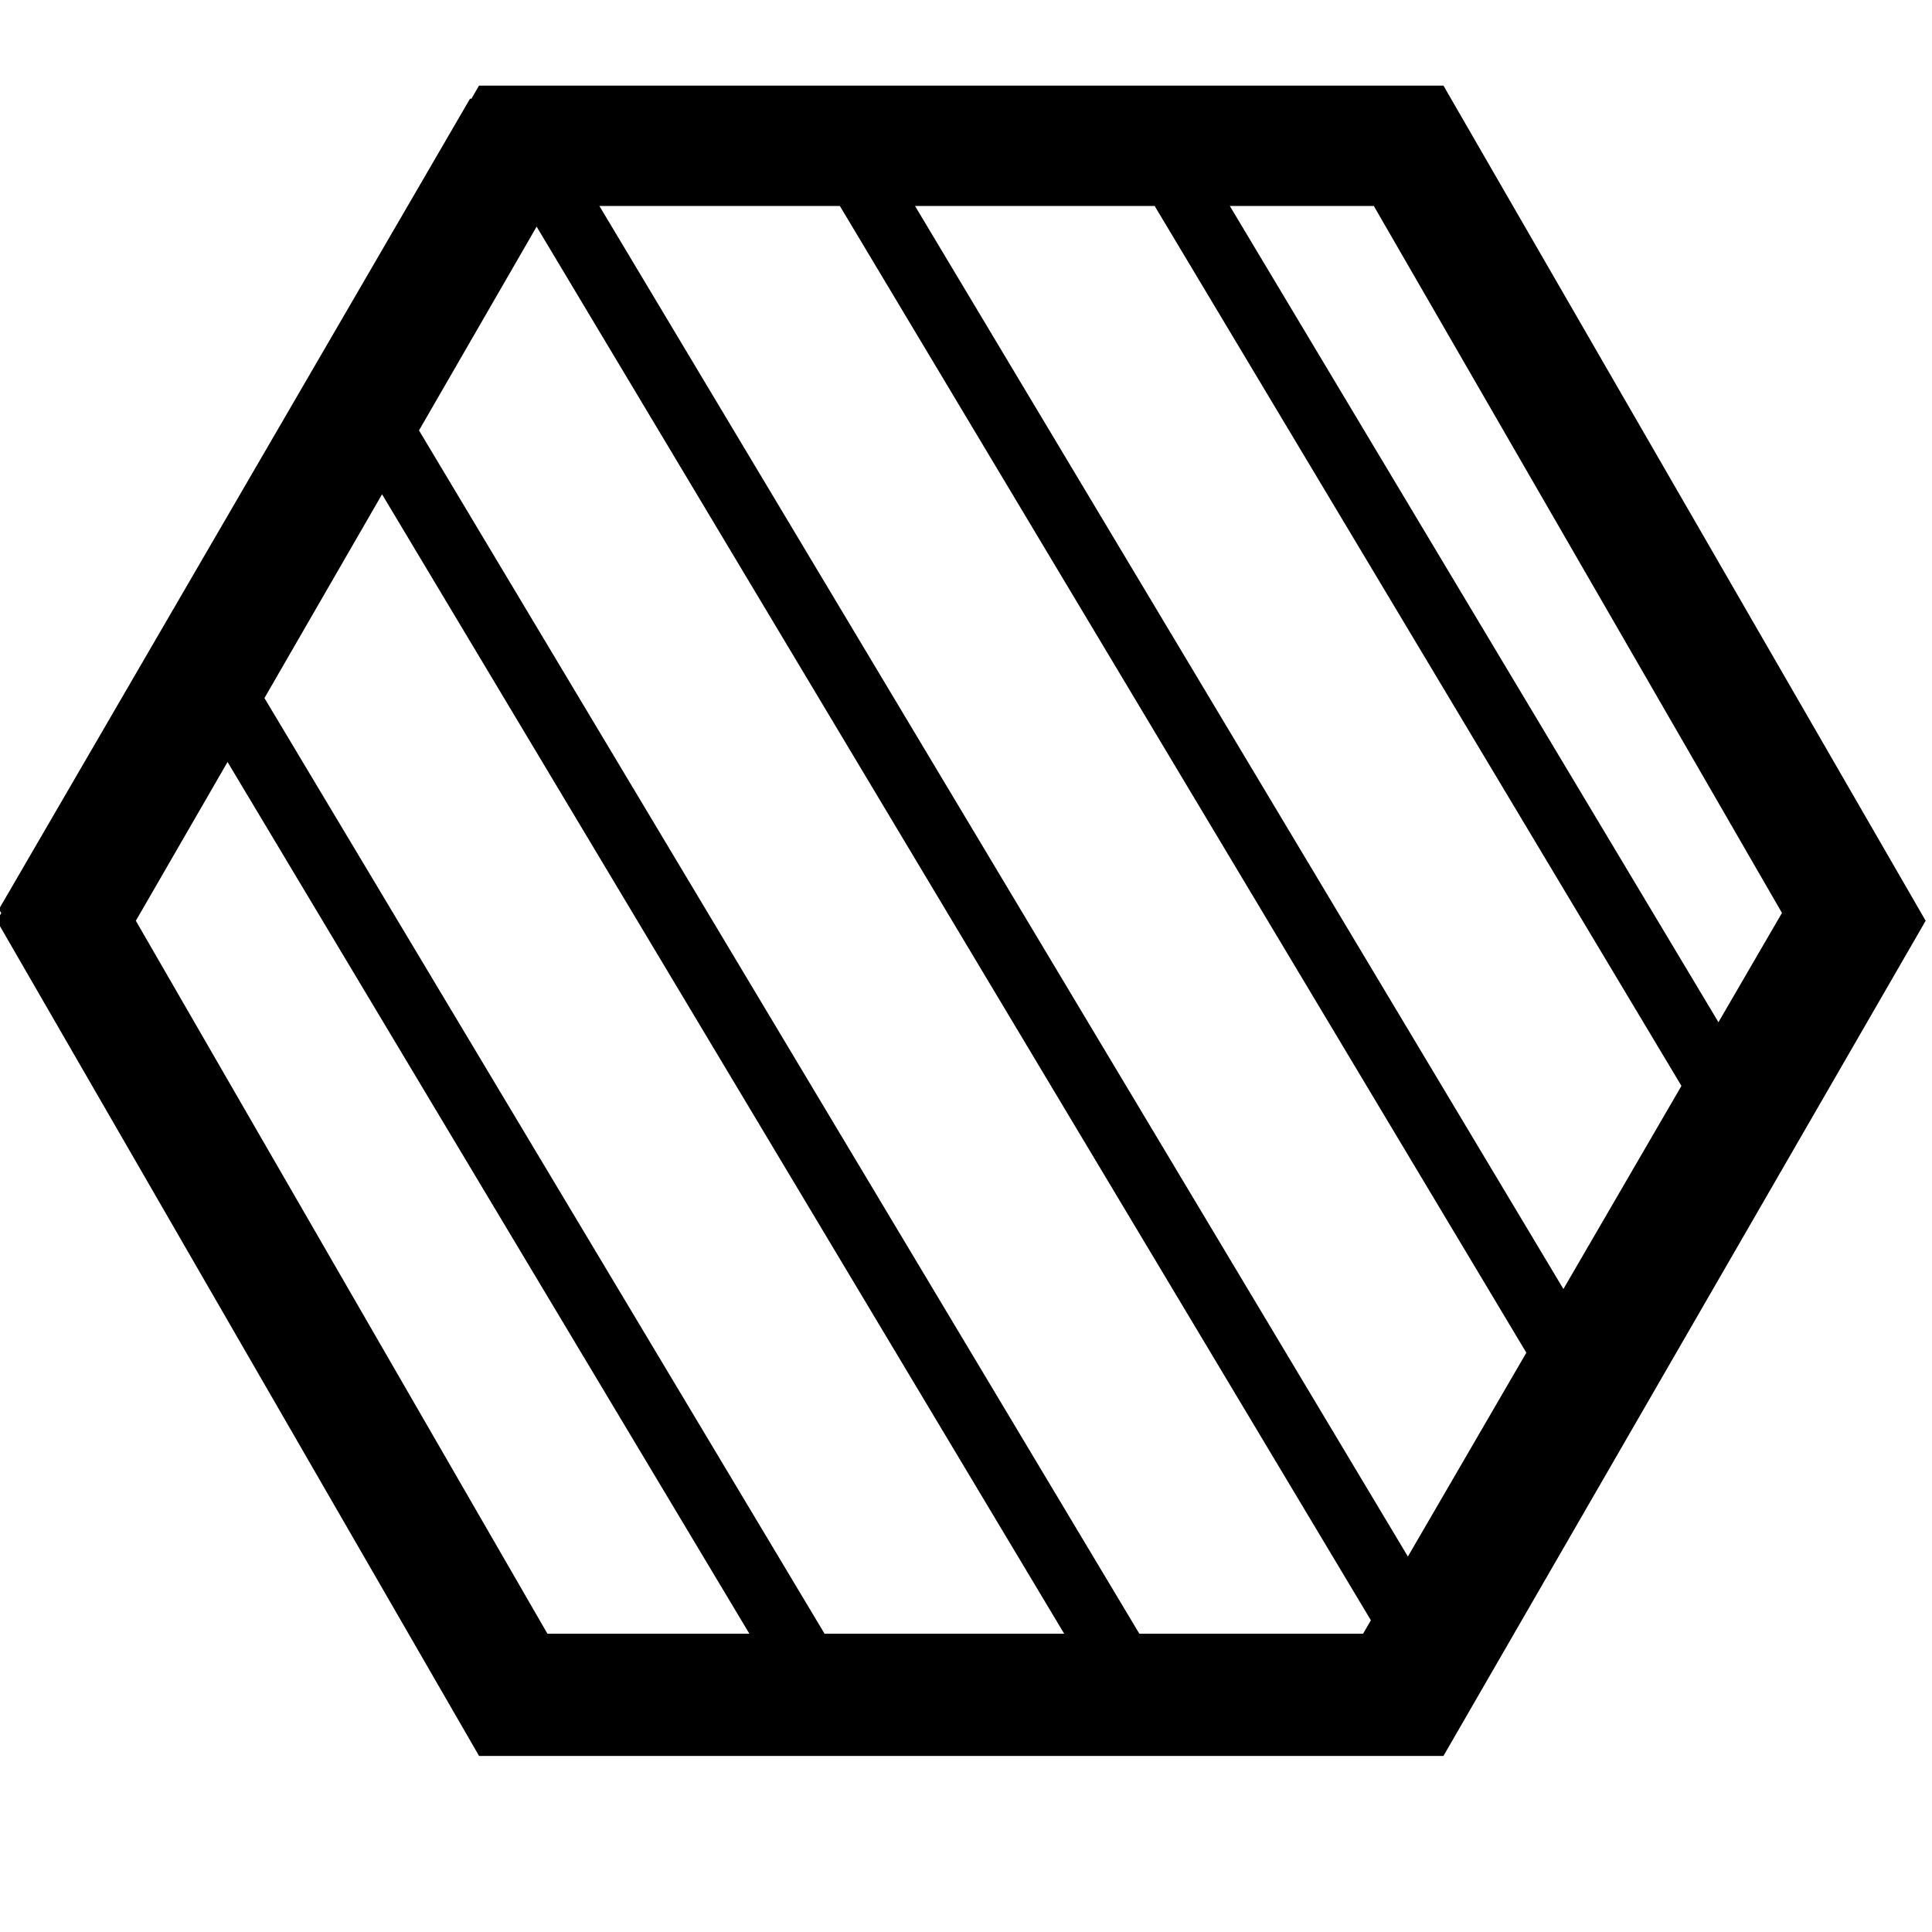 <!-- Generated by IcoMoon.io -->
<svg version="1.1" xmlns="http://www.w3.org/2000/svg" width="32" height="32" viewBox="0 0 32 32">
<title>hatch-fill</title>
<path d="M23.907 1.418h-15.973l-0.125 0.217h-0.024l-7.802 13.423 0.038 0.066-0.073 0.127 7.987 13.833h15.973l7.987-13.833-7.987-13.833zM6.328 8.187l11.298 18.872h-3.969l-9.277-15.497 1.948-3.375zM8.888 3.754l13.818 23.083-0.129 0.222h-3.706l-11.931-19.93 1.948-3.375zM13.911 3.412l11.37 18.993-1.962 3.376-13.391-22.369h3.983zM19.125 3.412l8.725 14.574-1.955 3.364-10.739-17.938h3.969zM22.755 3.412v0l6.76 11.709-1.052 1.81-8.093-13.519h2.385zM12.412 27.059h-3.345l-6.817-11.808 1.519-2.63 8.643 14.438z"></path>
</svg>
